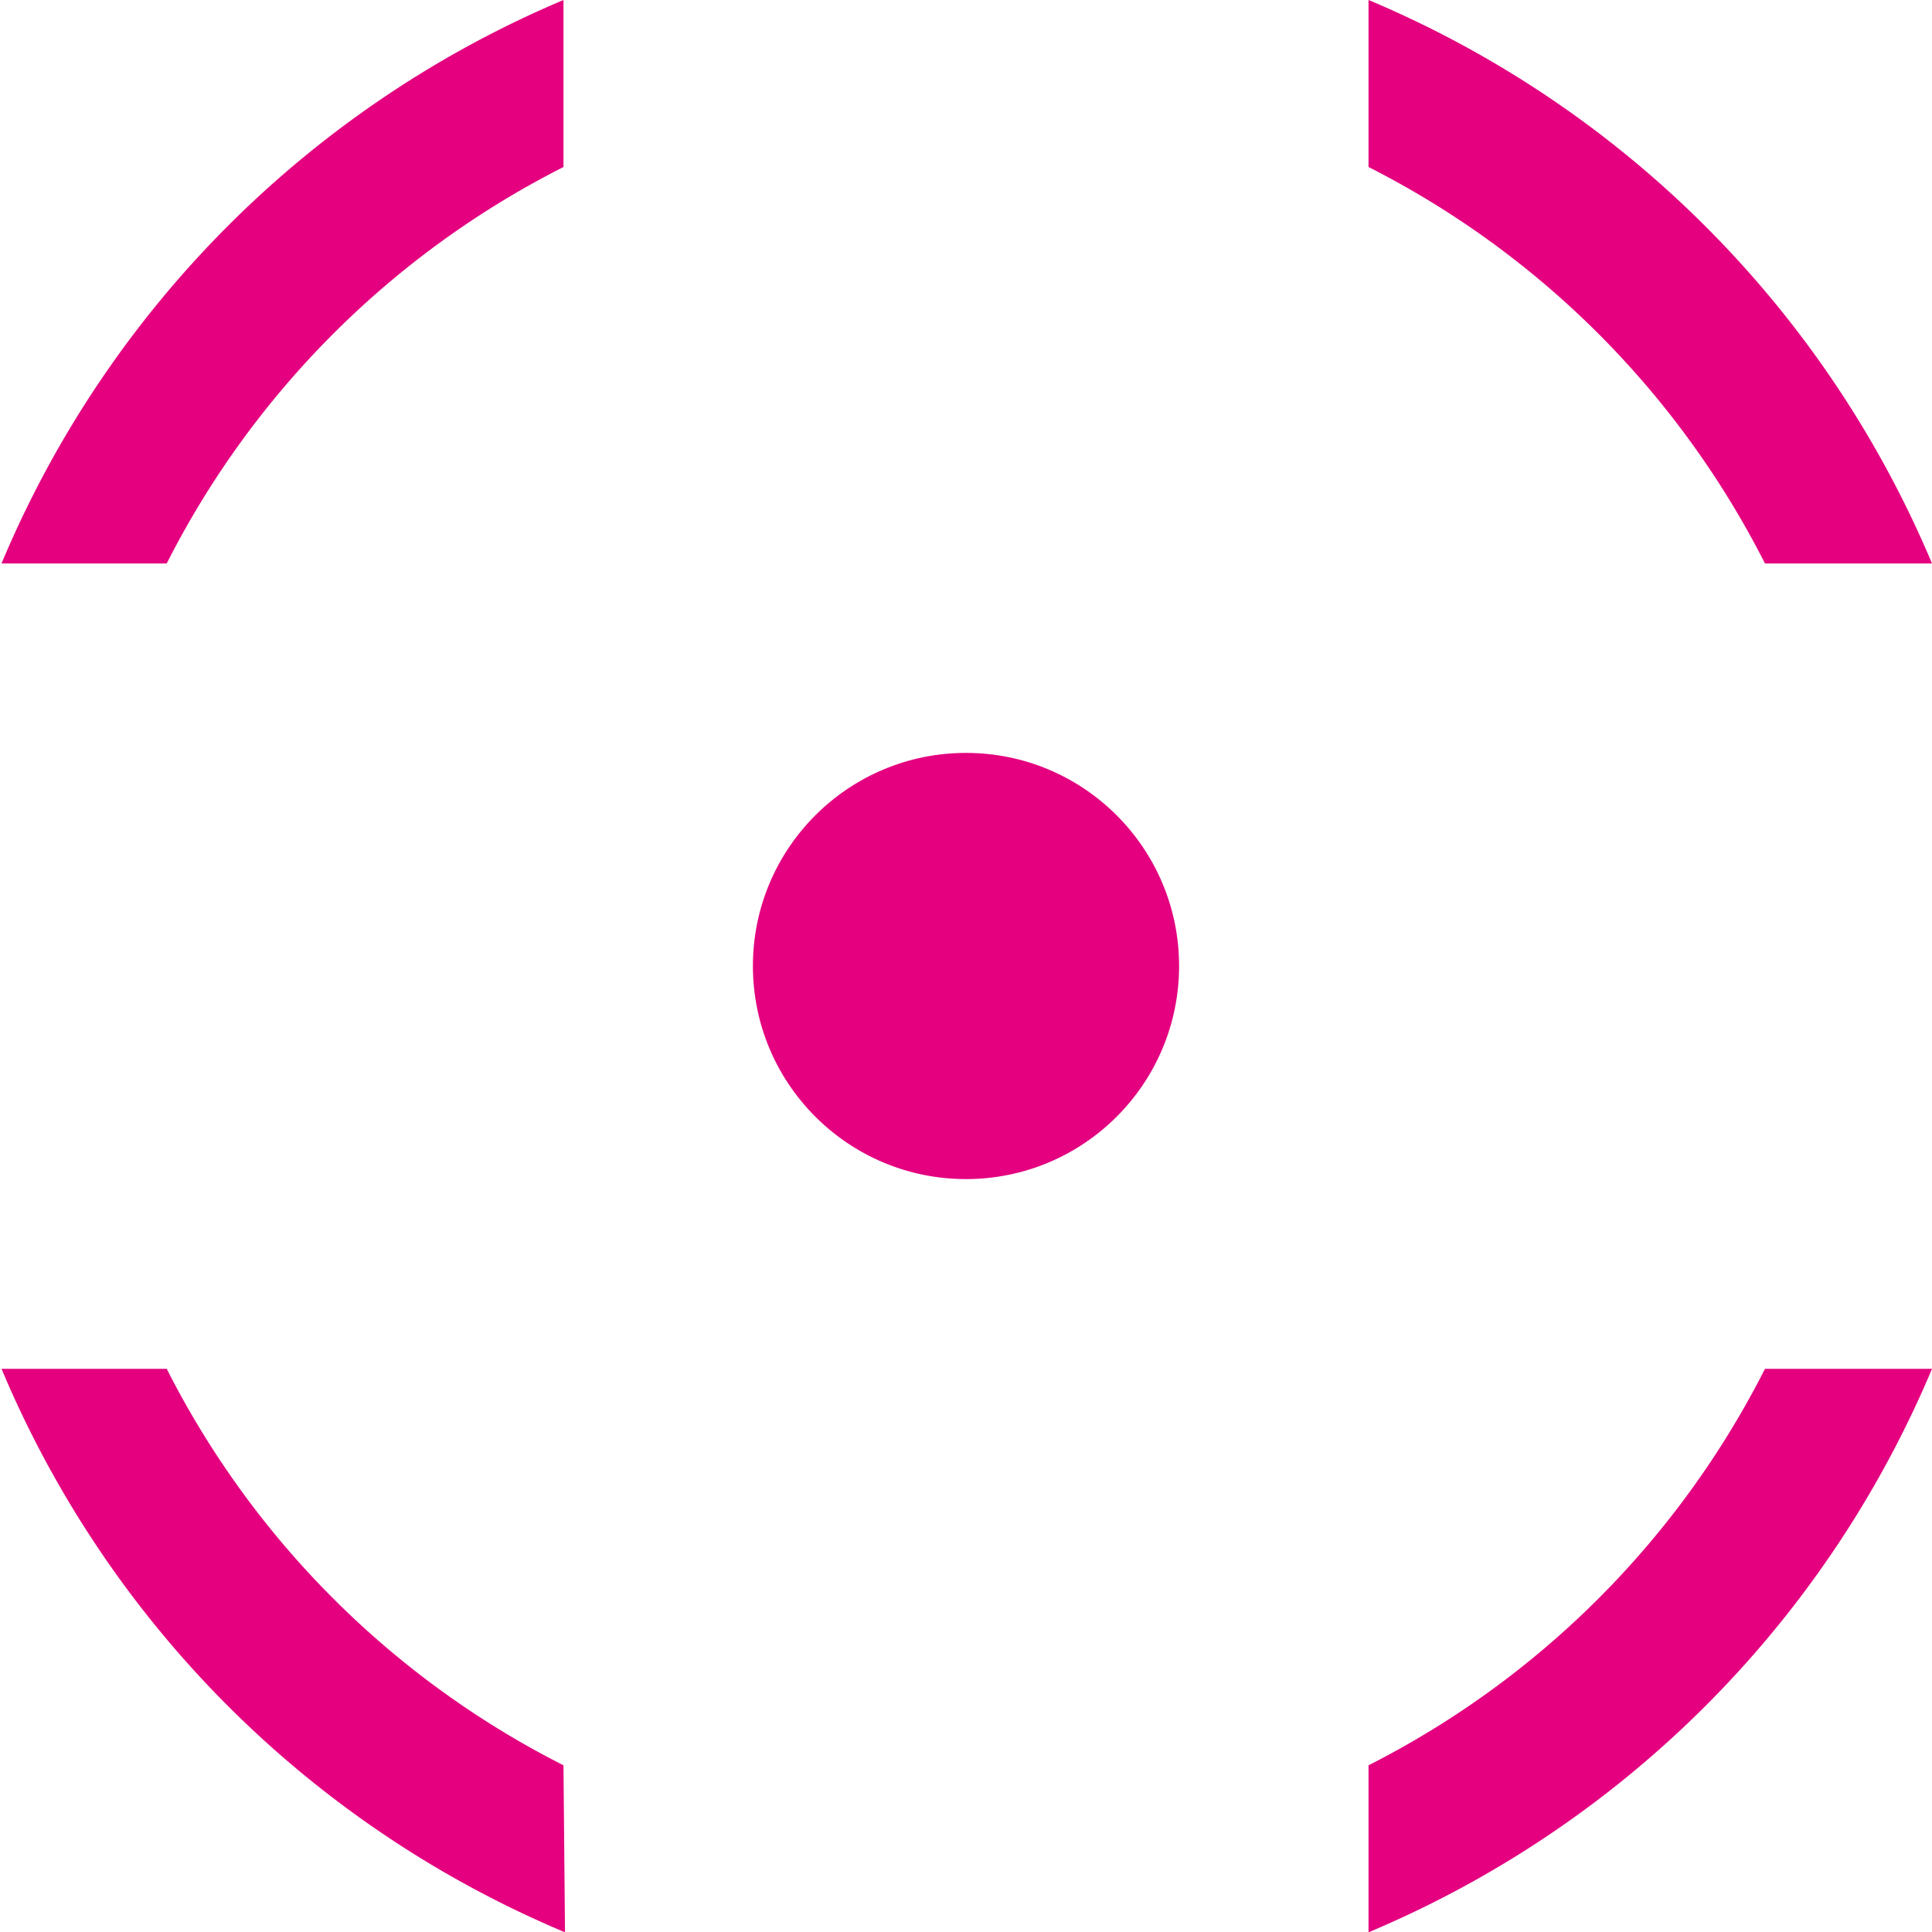 <svg id="レイヤー_1" data-name="レイヤー 1" xmlns="http://www.w3.org/2000/svg" viewBox="0 0 63.74 63.74"><defs><style>.cls-1{fill:#e4007f;}</style></defs><title>Aiming</title><path class="cls-1" d="M369.45,292.21a29.72,29.72,0,0,1,13.09-13.08v-5.51A34.74,34.74,0,0,0,364,292.21Z" transform="translate(-363.95 -273.62)"/><path class="cls-1" d="M409.1,279.13a29.75,29.75,0,0,1,13.08,13.08h5.51a34.78,34.78,0,0,0-18.59-18.59Z" transform="translate(-363.95 -273.62)"/><path class="cls-1" d="M382.54,331.86a29.72,29.72,0,0,1-13.09-13.08H364a34.74,34.74,0,0,0,18.59,18.59Z" transform="translate(-363.95 -273.62)"/><path class="cls-1" d="M422.18,318.78a29.75,29.75,0,0,1-13.08,13.08v5.51a34.78,34.78,0,0,0,18.59-18.59Z" transform="translate(-363.95 -273.62)"/><circle class="cls-1" cx="31.87" cy="31.87" r="7.03"/></svg>